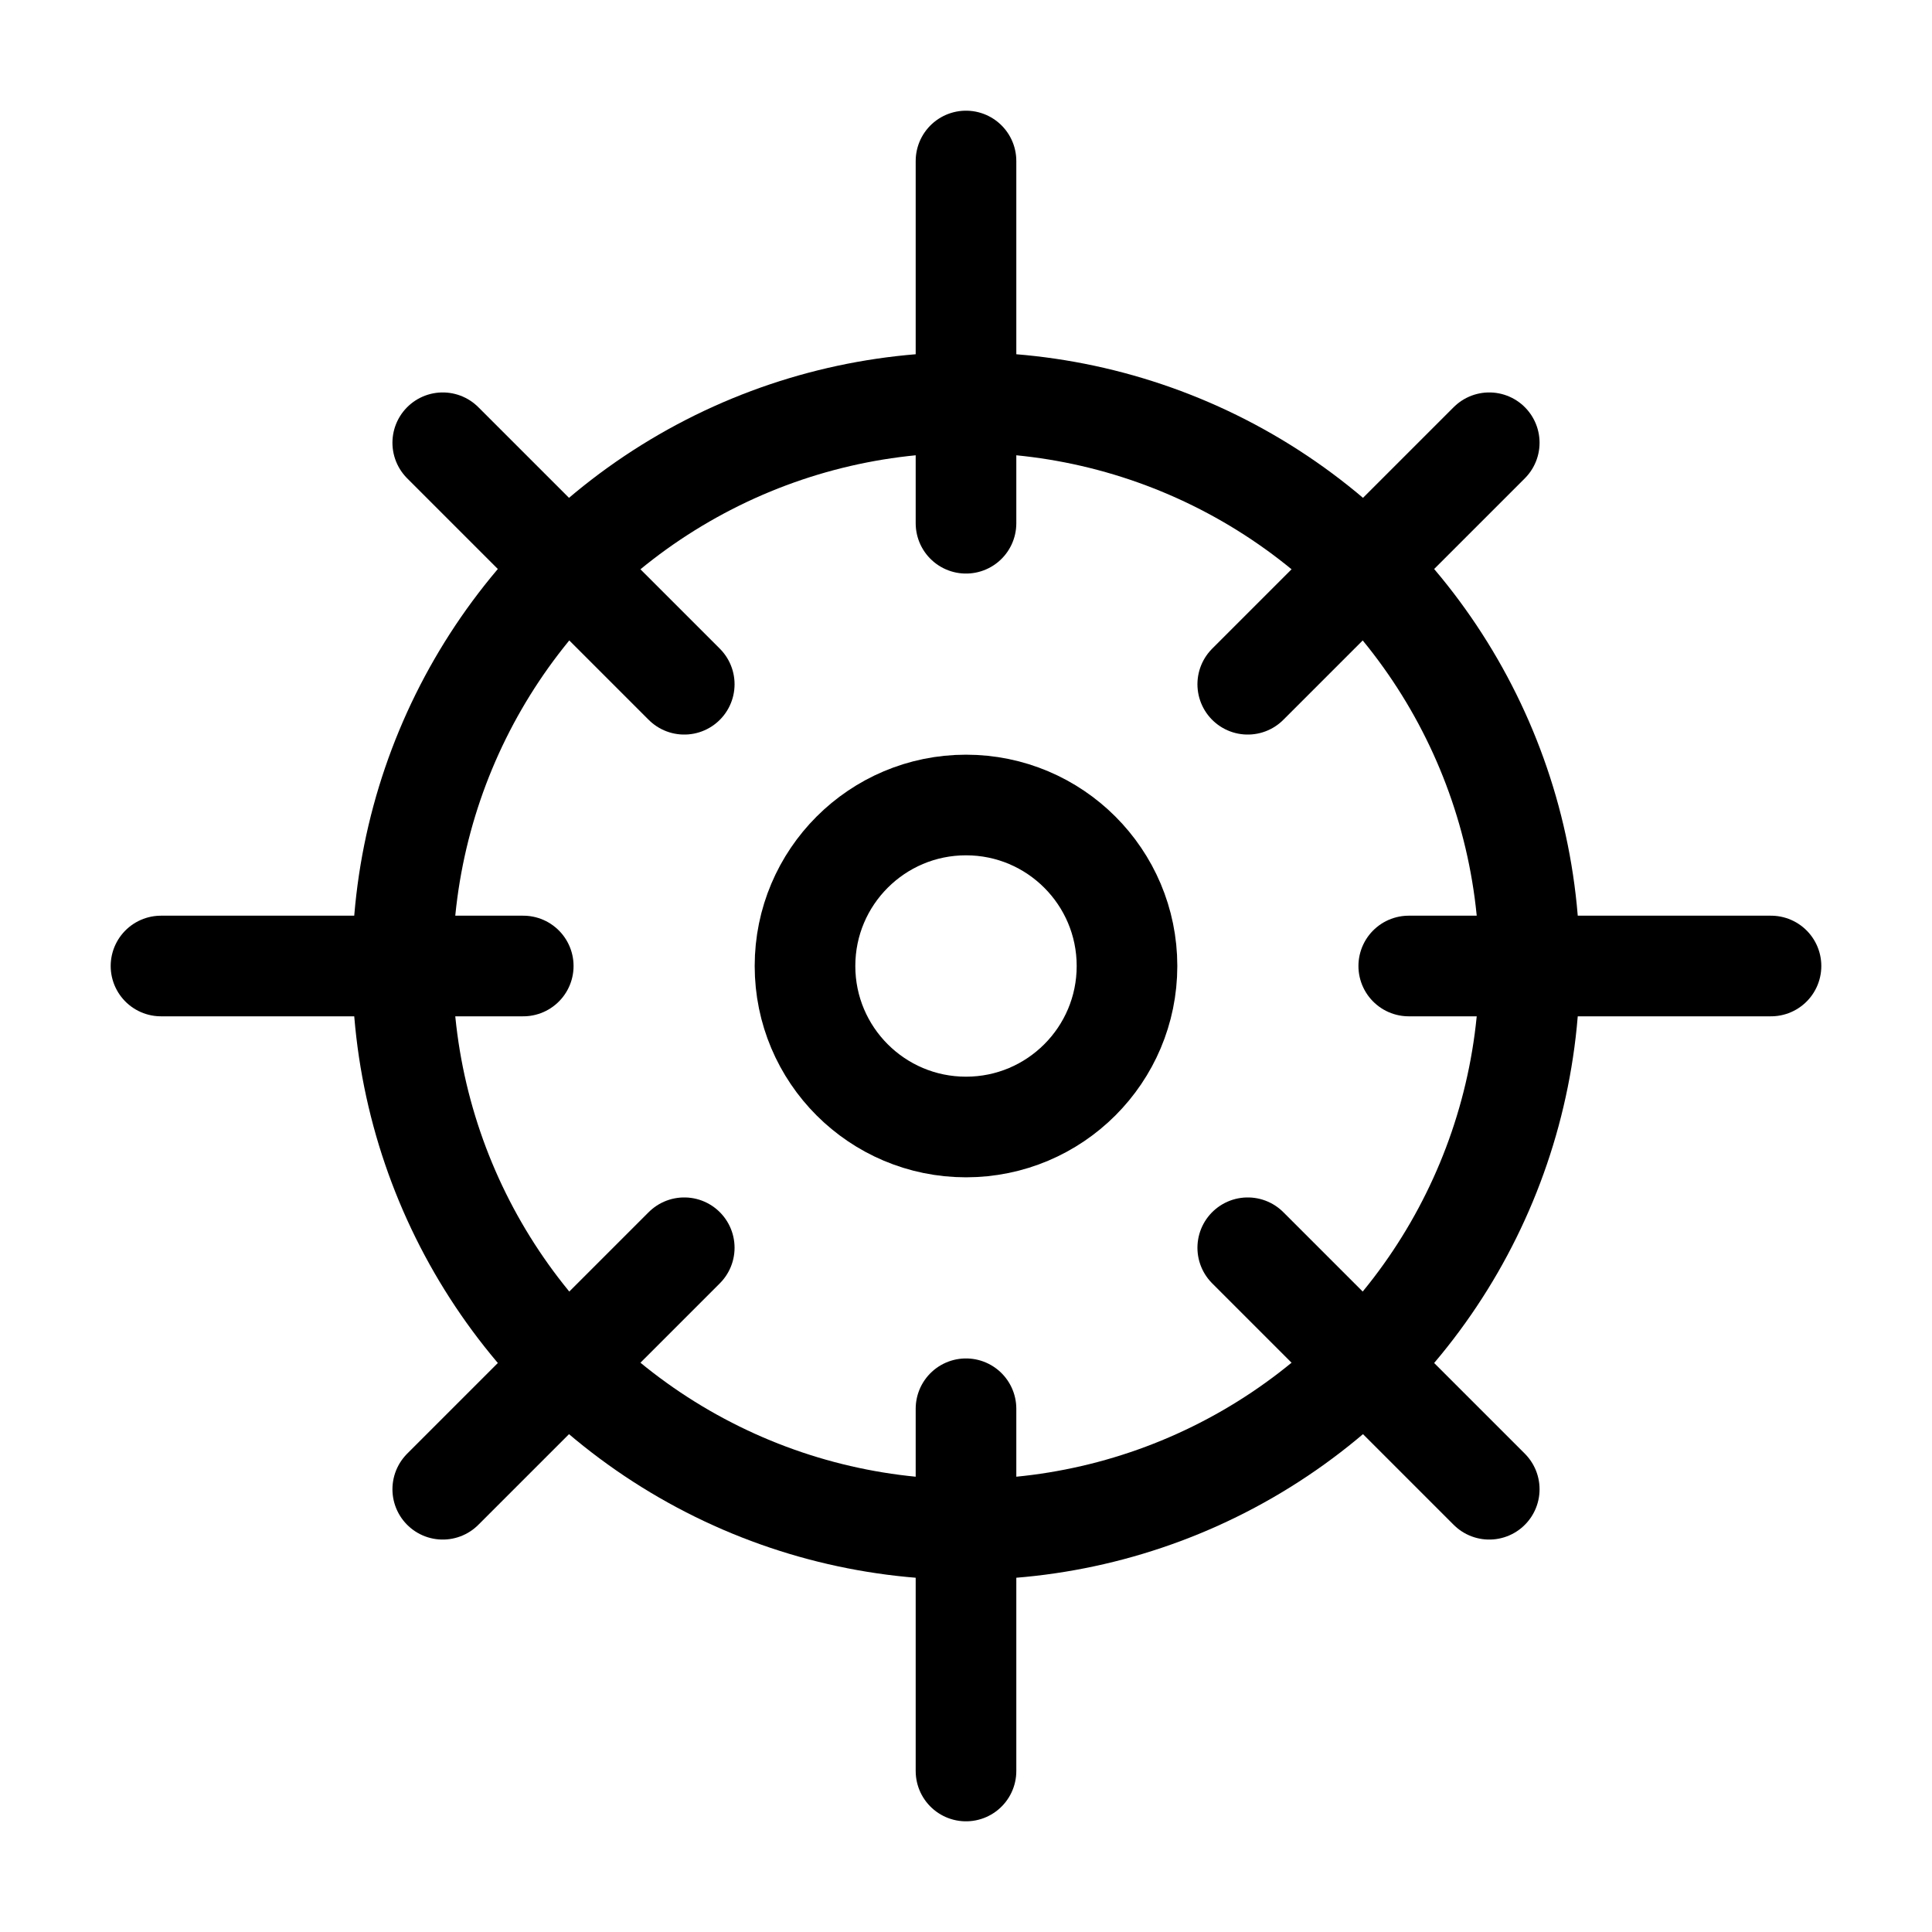 <!-- /public/assets/patterns/han-ray.svg -->
<svg xmlns="http://www.w3.org/2000/svg" viewBox="0 0 96 96">
  <g fill="none" stroke="black" stroke-width="5" stroke-linecap="round">
    <circle cx="48" cy="48" r="8"></circle>
    <circle cx="48" cy="48" r="28"></circle>
    <path d="M48 8v18M48 70v18M8 48h18M70 48h18M22 22l12 12M62 62l12 12M74 22 62 34M34 62 22 74"></path>
  </g>
</svg>
